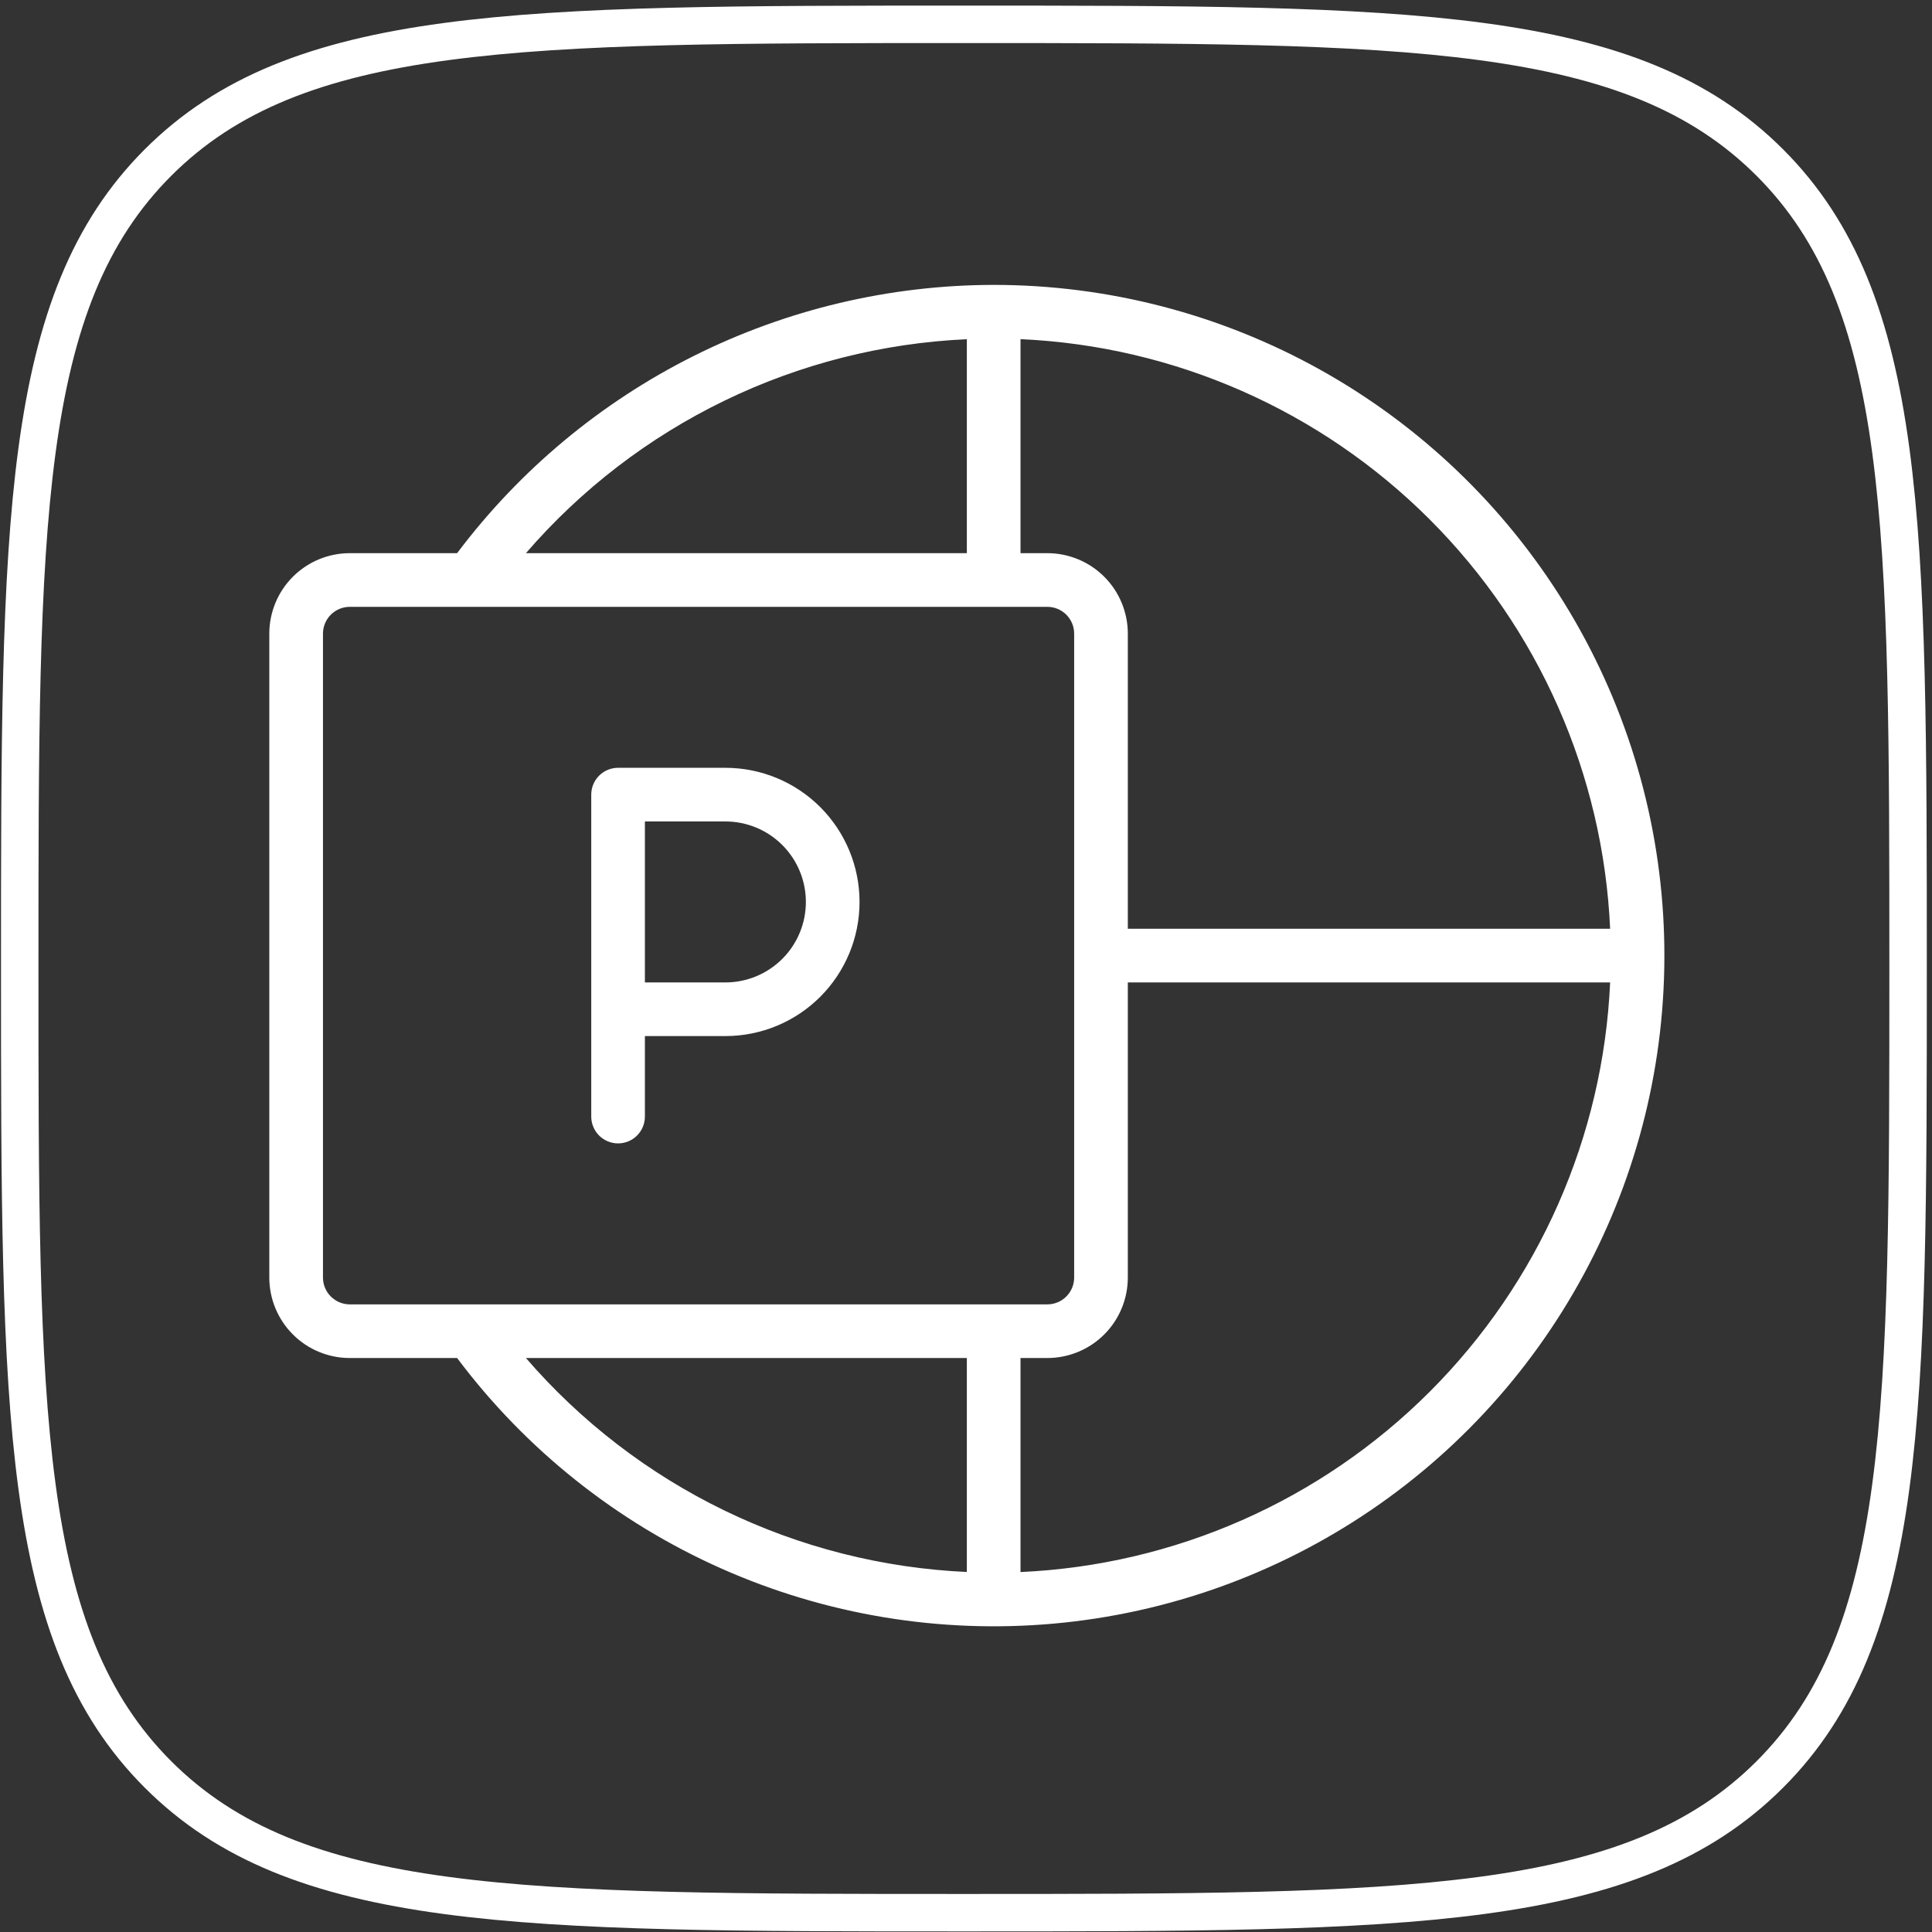 <svg width="135" height="135" viewBox="0 0 135 135" fill="none" xmlns="http://www.w3.org/2000/svg">
<rect x="0" y="0" width="135" height="135" fill="#333333" stroke="none"/>
<path fill-rule="evenodd" clip-rule="evenodd" d="M11.964 12.285C16.511 7.739 22.491 5.392 31.329 4.204C40.204 3.011 51.764 3.009 67.354 3.009C82.94 3.009 94.5 3.011 103.376 4.204C112.215 5.392 118.197 7.739 122.744 12.285C127.29 16.832 129.637 22.812 130.825 31.65C132.018 40.526 132.02 52.085 132.02 67.675C132.02 83.261 132.018 94.821 130.825 103.698C129.637 112.537 127.29 118.518 122.744 123.065C118.197 127.611 112.217 129.958 103.379 131.146C94.503 132.339 82.944 132.342 67.354 132.342C51.768 132.342 40.208 132.339 31.331 131.146C22.492 129.958 16.511 127.611 11.964 123.065C7.418 118.518 5.071 112.538 3.883 103.7C2.69 94.825 2.687 83.265 2.687 67.675C2.687 52.089 2.69 40.529 3.883 31.653C5.071 22.814 7.418 16.832 11.964 12.285ZM67.354 0.392H67.249C51.785 0.392 40.05 0.392 30.98 1.611C21.852 2.838 15.227 5.321 10.114 10.435C5 15.549 2.516 22.175 1.289 31.304C0.07 40.375 0.07 52.11 0.07 67.57L0.07 67.675L0.07 67.781C0.07 83.244 0.07 94.979 1.289 104.049C2.517 113.177 5 119.802 10.114 124.915C15.227 130.029 21.854 132.512 30.983 133.74C40.053 134.959 51.788 134.959 67.248 134.959H67.249H67.354H67.459H67.46C82.923 134.959 94.658 134.959 103.728 133.74C112.856 132.512 119.48 130.029 124.594 124.915C129.708 119.802 132.191 113.175 133.418 104.046C134.637 94.976 134.637 83.241 134.637 67.781V67.78V67.675V67.57V67.569C134.637 52.106 134.637 40.371 133.418 31.301C132.191 22.173 129.708 15.549 124.594 10.435C119.48 5.321 112.854 2.838 103.725 1.611C94.654 0.392 82.919 0.392 67.459 0.392H67.354ZM43.189 53.651H50.687C53.173 53.651 55.557 54.638 57.315 56.396C59.073 58.154 60.061 60.538 60.061 63.024C60.061 65.51 59.073 67.894 57.315 69.652C55.557 71.409 53.173 72.397 50.687 72.397H45.063V78.021C45.063 78.518 44.866 78.995 44.514 79.347C44.163 79.698 43.686 79.896 43.189 79.896C42.692 79.896 42.215 79.698 41.863 79.347C41.512 78.995 41.314 78.518 41.314 78.021L41.314 55.525C41.314 55.028 41.512 54.551 41.863 54.2C42.215 53.848 42.692 53.651 43.189 53.651ZM45.063 68.648H50.687C52.179 68.648 53.609 68.055 54.664 67.001C55.719 65.946 56.311 64.515 56.311 63.024C56.311 61.532 55.719 60.102 54.664 59.047C53.609 57.992 52.179 57.4 50.687 57.4H45.063L45.063 68.648ZM48.482 24.869C54.988 21.616 62.16 19.918 69.434 19.907C77.423 19.907 85.279 21.949 92.256 25.839C99.234 29.729 105.101 35.339 109.301 42.134C113.501 48.93 115.894 56.686 116.253 64.666C116.612 72.647 114.925 80.587 111.352 87.732C107.78 94.878 102.44 100.991 95.84 105.492C89.24 109.993 81.599 112.733 73.643 113.45C65.686 114.167 57.679 112.839 50.38 109.591C43.081 106.343 36.734 101.284 31.941 94.893H24.442C22.951 94.893 21.52 94.3 20.466 93.246C19.411 92.191 18.818 90.76 18.818 89.269L18.818 44.277C18.818 42.786 19.411 41.355 20.466 40.3C21.52 39.246 22.951 38.653 24.442 38.653H31.941C36.314 32.841 41.976 28.122 48.482 24.869ZM78.807 64.898H112.509C112.026 54.127 107.53 43.926 99.906 36.301C92.281 28.677 82.08 24.181 71.309 23.698V38.653H73.183C74.675 38.653 76.105 39.246 77.16 40.3C78.215 41.355 78.807 42.786 78.807 44.277L78.807 64.898ZM67.559 38.653V23.703C61.677 23.968 55.911 25.431 50.613 28.002C45.315 30.572 40.598 34.197 36.749 38.653L67.559 38.653ZM22.568 44.277L22.568 89.269C22.568 89.766 22.765 90.243 23.117 90.594C23.468 90.946 23.945 91.144 24.442 91.144L73.183 91.144C73.68 91.144 74.157 90.946 74.509 90.594C74.86 90.243 75.058 89.766 75.058 89.269L75.058 44.277C75.058 43.78 74.86 43.303 74.509 42.952C74.157 42.6 73.68 42.403 73.183 42.403L24.442 42.403C23.945 42.403 23.468 42.6 23.117 42.952C22.765 43.303 22.568 43.78 22.568 44.277ZM67.559 94.893L36.749 94.893C40.598 99.349 45.315 102.974 50.613 105.544C55.911 108.115 61.677 109.578 67.559 109.843V94.893ZM71.309 94.893V109.848C82.08 109.365 92.281 104.869 99.906 97.245C107.53 89.62 112.026 79.419 112.509 68.648H78.807V89.269C78.807 90.76 78.215 92.191 77.16 93.246C76.105 94.3 74.675 94.893 73.183 94.893H71.309Z" fill="white"/>
</svg>

